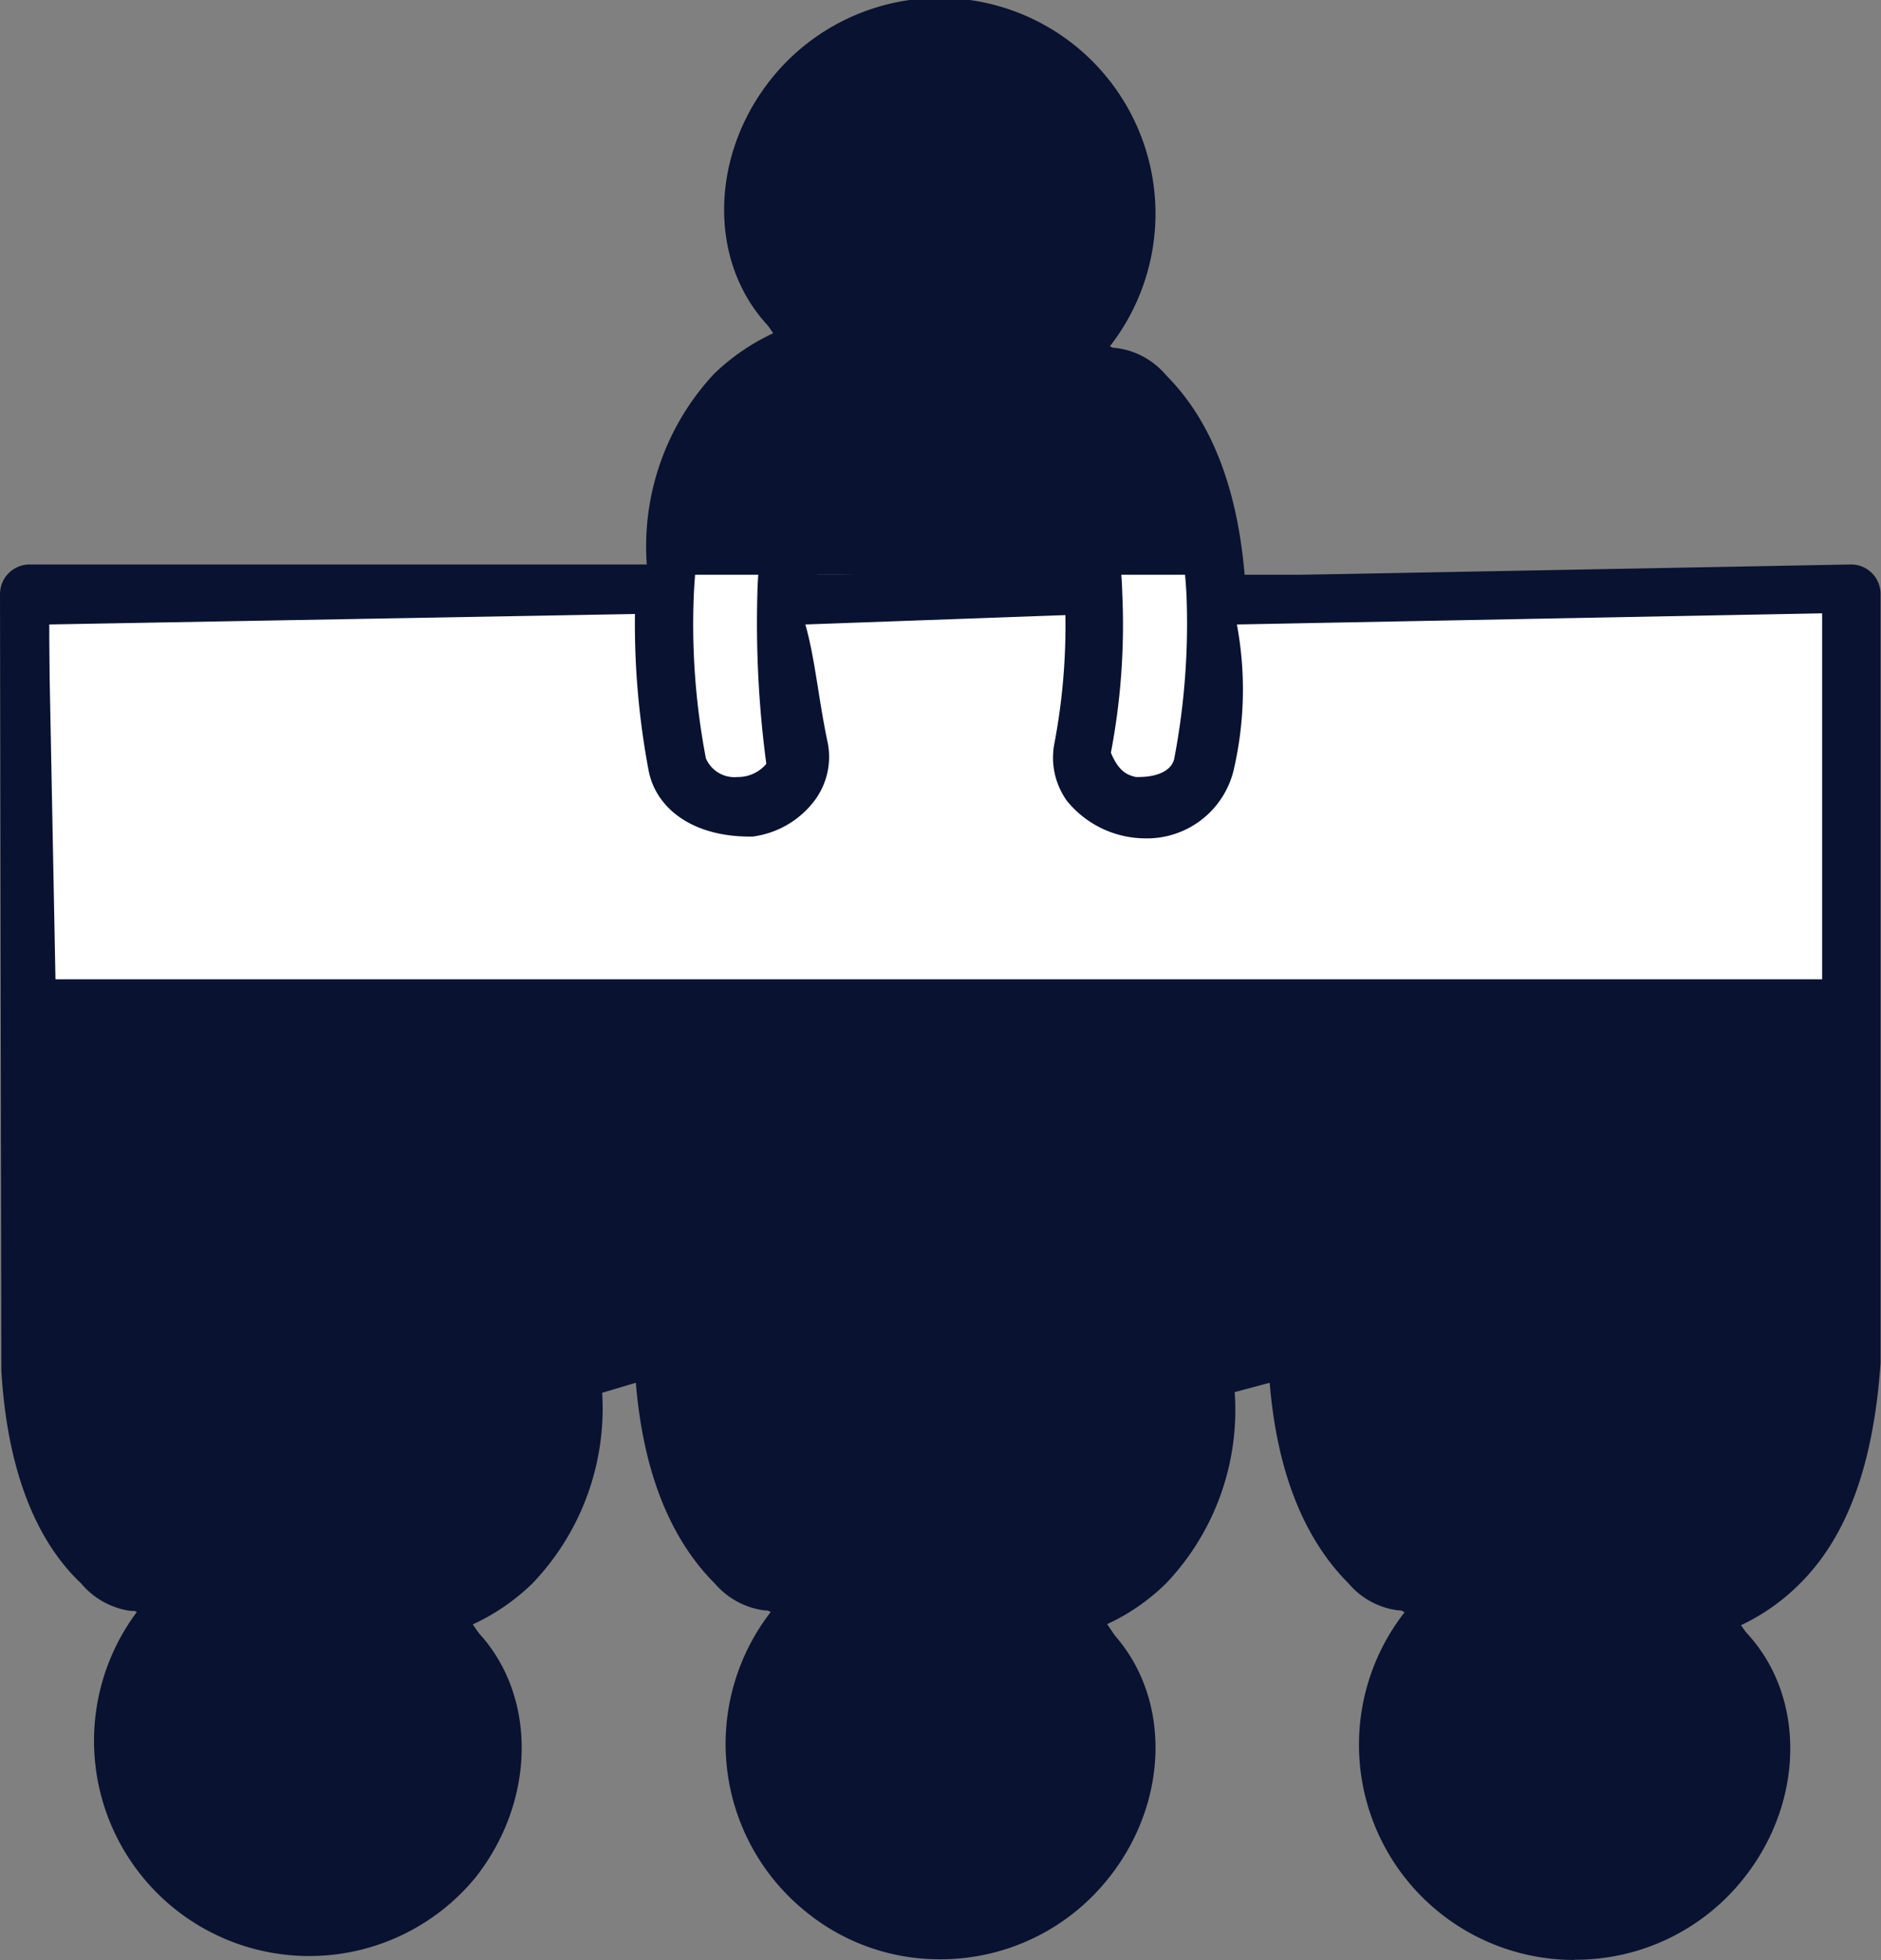 <svg xmlns="http://www.w3.org/2000/svg" viewBox="0 0 84.34 87.89"><rect x="0" y="0" width="84.34" height="87.89" fill="#808080" stroke="none"/><defs><style>.cls-1{fill:#091230;}.cls-2{fill:#fff;}</style></defs><g id="Layer_2" data-name="Layer 2"><g id="Layer_1-2" data-name="Layer 1"><g id="Group_11324" data-name="Group 11324"><path id="Path_10331" data-name="Path 10331" class="cls-1" d="M83.87,26.63a.87.87,0,0,0-.86-.86H55.36c-.27-3.14-1.16-6.44-3.4-8.66a9.3,9.3,0,0,0-2.61-1.78,9.2,9.2,0,1,0-14.38,0,9.11,9.11,0,0,0-2.6,1.78c-2.25,2.22-3.13,5.52-3.4,8.66H1.31a.88.88,0,0,0-.87.86h0V61.12a.94.94,0,0,0,.07.3c.2,3.32,1,6.92,3.43,9.28a9.34,9.34,0,0,0,2.62,1.78,9.19,9.19,0,1,0,14.36,0,9,9,0,0,0,2.62-1.78c2.25-2.23,3.14-5.56,3.4-8.71h2c.27,3.16,1.15,6.48,3.4,8.71A9,9,0,0,0,35,72.48a9.2,9.2,0,1,0,14.37,0,9.15,9.15,0,0,0,2.61-1.78c2.26-2.23,3.14-5.55,3.4-8.71h2c.27,3.16,1.15,6.48,3.4,8.71a9,9,0,0,0,2.61,1.78,9.2,9.2,0,1,0,14.37,0,9.15,9.15,0,0,0,2.61-1.78c2.39-2.36,3.24-6,3.44-9.27a.8.8,0,0,0,.06-.3Z"/><rect id="Rectangle_1120" data-name="Rectangle 1120" class="cls-2" x="0.52" y="25.77" width="82.49" height="18.14"/><path id="Path_7298" data-name="Path 7298" class="cls-1" d="M70.58,87.88A9.65,9.65,0,0,1,63.05,72.2a2.58,2.58,0,0,1-.39,0A3.47,3.47,0,0,1,60.47,71c-2-2-3.21-5-3.54-9l-1.57.42A11.27,11.27,0,0,1,52.28,71a9.38,9.38,0,0,1-2.74,1.87c3,2.84,3,7.8.16,11.35a9.61,9.61,0,0,1-7.55,3.63,9.46,9.46,0,0,1-6-2.12A9.66,9.66,0,0,1,34.62,72.2a1.74,1.74,0,0,1-.39,0A3.53,3.53,0,0,1,32.05,71c-2-2-3.21-5-3.54-9L27,62.45A11.34,11.34,0,0,1,23.87,71a9.57,9.57,0,0,1-2.75,1.87c3,2.84,3,7.8.17,11.35a9.65,9.65,0,0,1-15.11-12l0,0a1.74,1.74,0,0,1-.39,0A3.53,3.53,0,0,1,3.64,71C1.52,69,.31,65.73.06,61.44L0,26.64a1.33,1.33,0,0,1,1.31-1.33H29A11.35,11.35,0,0,1,32,16.78a9.66,9.66,0,0,1,2.74-1.87c-3-2.84-3-7.81-.17-11.36A9.66,9.66,0,0,1,49.7,15.61a1.29,1.29,0,0,1,.39,0,3.47,3.47,0,0,1,2.19,1.21c2,2,3.2,5,3.53,9L83,25.31a1.32,1.32,0,0,1,1.32,1.32h0V61.12c-.32,4.6-1.52,7.81-3.63,9.9A9.32,9.32,0,0,1,78,72.9c3,2.84,3,7.8.17,11.34a9.61,9.61,0,0,1-7.55,3.63Zm0-16.69a7,7,0,1,0,7,7h0a7,7,0,0,0-7-7Zm-28.41,0a7,7,0,1,0,7,7h0a7,7,0,0,0-7-7Zm-28.41,0a7,7,0,1,0,7,7h0a7,7,0,0,0-7-7Zm56.82-2.63a9.62,9.62,0,0,1,6.18,2.24,22.28,22.28,0,0,0,2.09-1.65c2.26-2.24,2.79-6,2.83-8.77v-.93a31.79,31.79,0,0,0-.58-5.67c-.09-.45-.73-.83-1.42-.83a1.7,1.7,0,0,0-1.3.6,47.12,47.12,0,0,1,.41,7.6,14.06,14.06,0,0,1-1.08,5.13,1.33,1.33,0,0,1-1.2.77c-1.22-.43-1.5-1.22-1.2-1.88a9.67,9.67,0,0,0,.77-3.23l-11.47.5a15.58,15.58,0,0,1,1.24,2.73,1.34,1.34,0,0,1-.61,1.7,4.9,4.9,0,0,1-.54,0,1.21,1.21,0,0,1-1.24-.62,13.89,13.89,0,0,1-1.08-5.12,30.36,30.36,0,0,1,.51-7.12c-.36-.82-.72-1-1.12-1.06h-.08c-.93,0-1.54.36-1.63.82a32.42,32.42,0,0,0-.56,7.29c.2,3.69,1.15,6.4,2.84,8.06a7,7,0,0,0,2.52,1.57,7.92,7.92,0,0,1,5.71-2.17Zm-28.41,0a9.59,9.59,0,0,1,6.17,2.24,22.28,22.28,0,0,0,2.09-1.65c1.69-1.67,2.64-4.38,2.83-8a32.15,32.15,0,0,0-.57-7.33,1.41,1.41,0,0,0-1.43-.84,1.62,1.62,0,0,0-1.29.6,47.11,47.11,0,0,1,.4,7.6,14.4,14.4,0,0,1-1.07,5.14,1.35,1.35,0,0,1-1.2.76c-1.13-.38-1.47-1.31-1.2-1.87a10.3,10.3,0,0,0,.77-3.24l-11.47.51a14.81,14.81,0,0,1,1.23,2.72,1.47,1.47,0,0,1-.64,1.76,3.11,3.11,0,0,1-.43,0A1.28,1.28,0,0,1,35,66.28,14,14,0,0,1,34,61.17a30.82,30.82,0,0,1,.51-7.11c-.36-.82-.72-1-1.12-1.06h-.08c-.94,0-1.54.36-1.62.81a31.29,31.29,0,0,0-.56,7.29c.19,3.7,1.14,6.4,2.83,8.06a7,7,0,0,0,2.52,1.57,8,8,0,0,1,5.73-2.17Zm-28.41,0a9.64,9.64,0,0,1,6.18,2.24A22.15,22.15,0,0,0,22,69.15c1.69-1.67,2.65-4.38,2.83-8a31.67,31.67,0,0,0-.55-7.34A1.43,1.43,0,0,0,22.86,53a1.68,1.68,0,0,0-1.29.6,46.24,46.24,0,0,1,.4,7.62,14.1,14.1,0,0,1-1.08,5.12A1.35,1.35,0,0,1,19.7,67c-.83-.23-1.08-.48-1.22-.81L18.41,66l.07-.83a10.1,10.1,0,0,0,.78-3.25L7.8,62.45A15.6,15.6,0,0,1,9,65.18l.07.16,0,.83a1.33,1.33,0,0,1-.69.76l-.44,0a1.27,1.27,0,0,1-1.31-.67,14.26,14.26,0,0,1-1.08-5.11,30.82,30.82,0,0,1,.52-7.11c-.36-.83-.73-1-1.13-1.07H4.86c-.94,0-1.53.36-1.62.82a33.06,33.06,0,0,0-.59,5.34v1.28c.08,4,1.05,6.94,2.86,8.73A7.16,7.16,0,0,0,8,70.72a8,8,0,0,1,5.71-2.16Zm37-18.2c2.53,0,4.16,1.23,4.52,2.92a34.2,34.2,0,0,1,.62,7l1.39-.47a15.46,15.46,0,0,1,.16-6.53,4,4,0,0,1,4-3l.64,0A4.06,4.06,0,0,1,64.91,52a3.24,3.24,0,0,1,.56,2.56,28.57,28.57,0,0,0-.5,5.7l11.68-.45c-.43-1.45-.6-3.37-1-5.25A3.24,3.24,0,0,1,76.25,52a4.14,4.14,0,0,1,2.81-1.65h.3a5.39,5.39,0,0,1,2.34.44V27.5L55.46,28a15.91,15.91,0,0,1-.16,6.59,4,4,0,0,1-4,3,4.54,4.54,0,0,1-3.46-1.68,3.32,3.32,0,0,1-.56-2.59,28.3,28.3,0,0,0,.49-5.74L36.11,28c.43,1.49.6,3.42,1,5.29a3.27,3.27,0,0,1-.56,2.57,4.15,4.15,0,0,1-2.8,1.65h-.14c-2.54,0-4.17-1.24-4.52-2.92a35.52,35.52,0,0,1-.62-7.06L2.18,28,2.62,50.8A4.4,4.4,0,0,1,8.09,52a3.27,3.27,0,0,1,.56,2.57,28.6,28.6,0,0,0-.5,5.69l11.68-.45c-.44-1.47-.6-3.39-1-5.25A3.29,3.29,0,0,1,19.42,52a4.17,4.17,0,0,1,2.82-1.65h.13c2.53,0,4.17,1.24,4.51,2.92a35.09,35.09,0,0,1,.62,7l1.39-.47a15.46,15.46,0,0,1,.16-6.53,4,4,0,0,1,4-3A4.56,4.56,0,0,1,36.51,52a3.33,3.33,0,0,1,.55,2.58,27.71,27.71,0,0,0-.49,5.68l11.66-.45c-.43-1.45-.6-3.37-.95-5.25A3.21,3.21,0,0,1,47.83,52a4.17,4.17,0,0,1,2.81-1.65ZM36,17a25.65,25.65,0,0,0-2.09,1.65c-1.68,1.65-2.63,4.34-2.8,8A31.93,31.93,0,0,0,31.65,34a1.39,1.39,0,0,0,1.41.84,1.66,1.66,0,0,0,1.3-.59,47.67,47.67,0,0,1-.4-7.65A14.15,14.15,0,0,1,35,21.53a1.31,1.31,0,0,1,1.2-.77c1.21.44,1.5,1.22,1.2,1.88a10,10,0,0,0-.77,3.18l11.46-.5a15.51,15.51,0,0,1-1.24-2.68,1.33,1.33,0,0,1,.64-1.75l.56-.13a1.35,1.35,0,0,1,1.2.77,14,14,0,0,1,1.07,5.08,30.53,30.53,0,0,1-.51,7.14c.35.84.73,1,1.12,1.09h.1c1,0,1.52-.36,1.62-.82a32.27,32.27,0,0,0,.55-7.34c-.19-3.66-1.14-6.35-2.82-8a7,7,0,0,0-2.53-1.57,8,8,0,0,1-5.73,2.16A9.69,9.69,0,0,1,36,17ZM42.17,2.59a7,7,0,1,0,7,7h0a7,7,0,0,0-7-7Z"/><path id="Path_7299" data-name="Path 7299" class="cls-1" d="M83.87,26.63a.87.87,0,0,0-.86-.86H55.36c-.27-3.14-1.16-6.44-3.4-8.66a9.3,9.3,0,0,0-2.61-1.78,9.2,9.2,0,1,0-14.38,0,9.11,9.11,0,0,0-2.6,1.78c-2.25,2.22-3.13,5.52-3.4,8.66H1.31a.88.88,0,0,0-.87.86h0V61.12a.94.94,0,0,0,.07.3c.2,3.32,1,6.92,3.43,9.28a9.34,9.34,0,0,0,2.62,1.78,9.19,9.19,0,1,0,14.36,0,9,9,0,0,0,2.62-1.78c2.25-2.23,3.14-5.56,3.4-8.71h2c.27,3.16,1.15,6.48,3.4,8.71A9,9,0,0,0,35,72.48a9.2,9.2,0,1,0,14.37,0,9.15,9.15,0,0,0,2.61-1.78c2.26-2.23,3.14-5.55,3.4-8.71h2c.27,3.16,1.15,6.48,3.4,8.71a9,9,0,0,0,2.61,1.78,9.2,9.2,0,1,0,14.37,0,9.15,9.15,0,0,0,2.61-1.78c2.39-2.36,3.24-6,3.44-9.27a.8.8,0,0,0,.06-.3ZM42.17,2.12A7.48,7.48,0,1,1,34.69,9.6h0A7.48,7.48,0,0,1,42.17,2.12ZM33.59,18.34a7.36,7.36,0,0,1,2.7-1.68,9.17,9.17,0,0,0,11.77,0,7.45,7.45,0,0,1,2.7,1.68c2.07,2.05,2.79,5.27,3,8.28v0a32.63,32.63,0,0,1-.56,7.45,1.9,1.9,0,0,1-2.21,1.19,1.94,1.94,0,0,1-1.32-.75,1.1,1.1,0,0,1-.2-.88,30.17,30.17,0,0,0,.5-7h0a13.63,13.63,0,0,0-1-4.92.86.86,0,0,0-1.56.73,10.62,10.62,0,0,1,.81,3.33H36.21A10.56,10.56,0,0,1,37,22.45a.86.86,0,0,0-1.56-.73,13.69,13.69,0,0,0-1,4.89v0a30.17,30.17,0,0,0,.5,7,1.12,1.12,0,0,1-.19.87,1.94,1.94,0,0,1-1.33.75,1.9,1.9,0,0,1-2.2-1.19,31.41,31.41,0,0,1-.56-7.43v-.06c.15-3,.87-6.23,2.94-8.27ZM13.76,85.69a7.48,7.48,0,1,1,7.47-7.48h0a7.48,7.48,0,0,1-7.47,7.48Zm8.59-16.22a7.31,7.31,0,0,1-2.7,1.68,9.17,9.17,0,0,0-11.77,0,7.13,7.13,0,0,1-2.7-1.67c-2.26-2.23-2.92-5.83-3-9.05v-1.3a31.87,31.87,0,0,1,.59-5.42A1.91,1.91,0,0,1,5,52.53a1.89,1.89,0,0,1,1.32.74,1.1,1.1,0,0,1,.2.88,29.7,29.7,0,0,0-.5,7H6a14,14,0,0,0,1,5,.87.87,0,0,0,1.57-.73h0A10.33,10.33,0,0,1,7.8,62H19.72a10.59,10.59,0,0,1-.81,3.37.86.86,0,0,0,1.56.73,13.79,13.79,0,0,0,1-5h0a29.9,29.9,0,0,0-.49-7,1.14,1.14,0,0,1,.19-.88,2,2,0,0,1,1.33-.74,1.92,1.92,0,0,1,2.21,1.18,32.41,32.41,0,0,1,.56,7.42v0c-.15,3-.87,6.27-3,8.33ZM42.17,85.69a7.48,7.48,0,1,1,7.48-7.48h0a7.49,7.49,0,0,1-7.48,7.48Zm8.59-16.22a7.31,7.31,0,0,1-2.7,1.68,9.17,9.17,0,0,0-11.77,0,7.29,7.29,0,0,1-2.7-1.67c-2.08-2.07-2.8-5.31-3-8.33v0a32.24,32.24,0,0,1,.56-7.4,1.91,1.91,0,0,1,2.2-1.19,1.94,1.94,0,0,1,1.33.75,1.09,1.09,0,0,1,.2.87,30.34,30.34,0,0,0-.51,7h0a14,14,0,0,0,1,4.94A.86.86,0,1,0,37,65.35h0A10.88,10.88,0,0,1,36.2,62H48.13a10.59,10.59,0,0,1-.81,3.37.86.86,0,1,0,1.56.72,13.74,13.74,0,0,0,1-4.94v0a29.19,29.19,0,0,0-.51-7,1.14,1.14,0,0,1,.2-.88,2,2,0,0,1,1.33-.74,1.91,1.91,0,0,1,2.21,1.18,32,32,0,0,1,.57,7.43h0c-.16,3-.87,6.29-3,8.35Zm4.69-9.2a33.93,33.93,0,0,0-.61-6.9,3.6,3.6,0,0,0-4.14-2.56,3.73,3.73,0,0,0-2.49,1.46,2.85,2.85,0,0,0-.48,2.21,27.46,27.46,0,0,1,.5,5.79H36.11a28.86,28.86,0,0,1,.5-5.79,2.85,2.85,0,0,0-.48-2.21,3.69,3.69,0,0,0-2.5-1.46,3.62,3.62,0,0,0-4.14,2.56,33.93,33.93,0,0,0-.61,6.9H27a33.93,33.93,0,0,0-.61-6.9,3.61,3.61,0,0,0-4.14-2.56,3.68,3.68,0,0,0-2.48,1.46,2.86,2.86,0,0,0-.49,2.21,28.87,28.87,0,0,1,.52,5.79H7.69a28.86,28.86,0,0,1,.5-5.79,2.77,2.77,0,0,0-.48-2.21,3.69,3.69,0,0,0-2.5-1.46,4,4,0,0,0-3,.82V27.5h26.7a33.81,33.81,0,0,0,.61,7A3.49,3.49,0,0,0,33,37.05a4,4,0,0,0,.6,0,3.65,3.65,0,0,0,2.48-1.46,2.86,2.86,0,0,0,.49-2.21,27.89,27.89,0,0,1-.52-5.84H48.22a27.88,27.88,0,0,1-.5,5.84,2.81,2.81,0,0,0,.49,2.21A3.65,3.65,0,0,0,50.69,37a4,4,0,0,0,.6,0,3.5,3.5,0,0,0,3.55-2.59,33.8,33.8,0,0,0,.6-7H82.15V51.63a4,4,0,0,0-3.05-.82,3.71,3.71,0,0,0-2.5,1.46,2.89,2.89,0,0,0-.48,2.21,28.15,28.15,0,0,1,.51,5.79H64.51a28.86,28.86,0,0,1,.5-5.79,2.85,2.85,0,0,0-.48-2.21A3.73,3.73,0,0,0,62,50.81a3.61,3.61,0,0,0-4.14,2.56,33.93,33.93,0,0,0-.61,6.9ZM70.58,85.69a7.48,7.48,0,1,1,7.47-7.48h0a7.47,7.47,0,0,1-7.47,7.48Zm8.59-16.22a7.31,7.31,0,0,1-2.7,1.68,9.17,9.17,0,0,0-11.77,0A7.29,7.29,0,0,1,62,69.48c-2.08-2.07-2.81-5.31-3-8.33v0a32.8,32.8,0,0,1,.56-7.4,2.13,2.13,0,0,1,2.82-1,2.16,2.16,0,0,1,.72.55,1.14,1.14,0,0,1,.2.89,30.25,30.25,0,0,0-.51,7h0a14,14,0,0,0,1,4.94.86.86,0,0,0,1.14.39h0a.85.85,0,0,0,.41-1.1A10.71,10.71,0,0,1,64.61,62H76.54a10.73,10.73,0,0,1-.82,3.38.86.86,0,0,0,1.57.72h0a13.79,13.79,0,0,0,1-4.95h0a30.34,30.34,0,0,0-.51-7,1.1,1.1,0,0,1,.2-.88A2.12,2.12,0,0,1,81,53a2.3,2.3,0,0,1,.56.72,33.67,33.67,0,0,1,.59,5.75v.94c-.07,3.23-.72,6.85-3,9.08Z"/></g></g></g></svg>